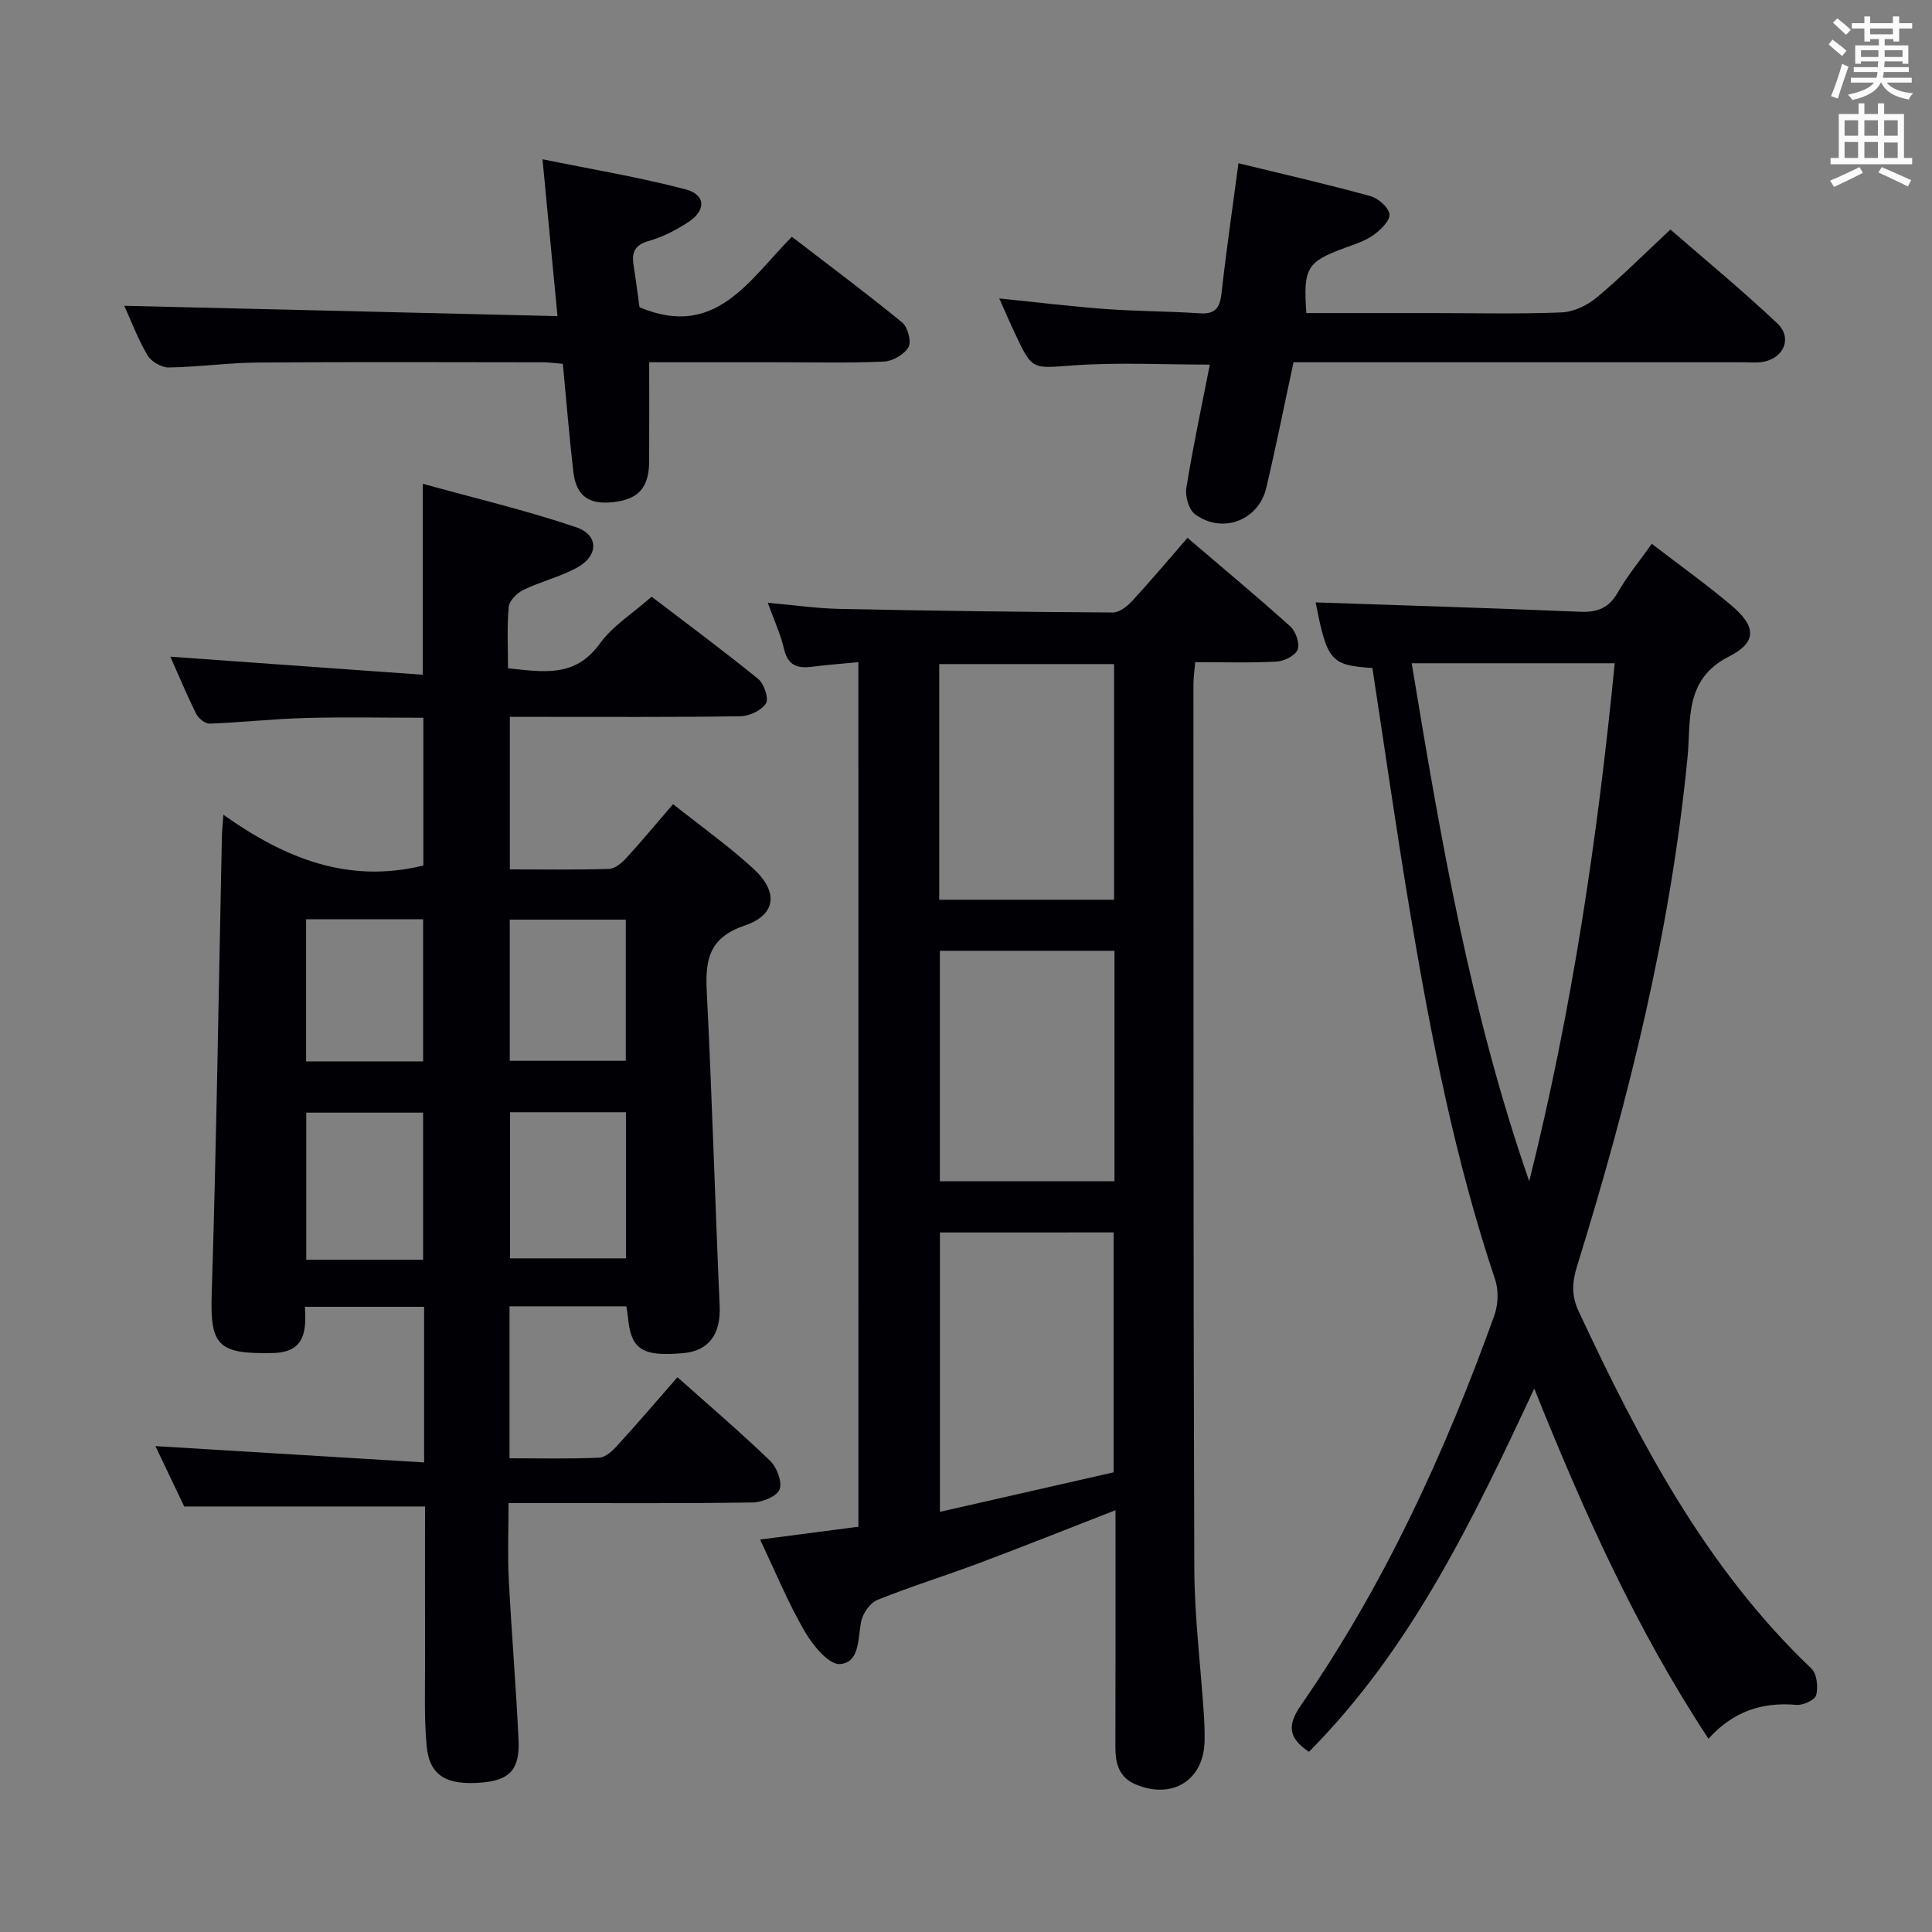 <svg enable-background="new 0 0 400 400" viewBox="0 0 400 400" xmlns="http://www.w3.org/2000/svg"><rect x="0" y="0" width="400" height="400" fill="#808080" stroke="none"/><g fill="#010105"><path d="m87.81 302.78c0-11.6 0-21.72 0-32.22-8.12 0-16.17 0-24.67 0 .24 4.84.16 9.42-6.64 9.57-11.3.25-13.01-1.5-12.67-12.12.99-31.59 1.44-63.21 2.11-94.81.02-1.11.15-2.22.31-4.52 12.72 9.04 25.85 14.34 41.4 10.51 0-9.67 0-19.9 0-30.59-8.13 0-16.25-.17-24.36.05-6.63.18-13.25.92-19.89 1.17-.93.04-2.32-1.1-2.79-2.05-1.99-4-3.7-8.13-5.34-11.81 17.27 1.24 34.55 2.47 52.26 3.74 0-13.5 0-25.86 0-39.54 10.65 2.95 21.35 5.48 31.73 8.99 4.79 1.62 4.68 5.97.15 8.41-3.48 1.88-7.45 2.83-11.02 4.56-1.32.64-2.94 2.22-3.06 3.51-.39 4.1-.15 8.27-.15 12.73 7.24.75 13.88 2.01 18.99-5.09 2.65-3.67 6.81-6.26 10.74-9.73 6.88 5.25 14.61 10.98 22.07 17.03 1.22.99 2.23 4.05 1.6 5.06-.91 1.45-3.41 2.63-5.25 2.66-13.82.22-27.65.12-41.48.13-1.97 0-3.94 0-6.29 0v31.58c6.93 0 13.72.11 20.5-.1 1.22-.04 2.63-1.19 3.56-2.2 3.24-3.54 6.31-7.24 9.73-11.21 5.72 4.54 11.41 8.6 16.54 13.27 5.31 4.84 4.89 9.62-1.68 11.85-7.32 2.49-8.22 6.97-7.89 13.55 1.1 21.75 1.72 43.52 2.68 65.28.25 5.72-2.21 9.24-7.51 9.71-8.59.77-10.89-.75-11.5-7.59-.06-.64-.19-1.27-.32-2.1-8.04 0-15.95 0-24.18 0v31.46c6.37 0 12.5.16 18.6-.13 1.34-.06 2.82-1.51 3.86-2.66 4.12-4.52 8.1-9.18 12.31-13.99 6.65 5.93 13.1 11.43 19.19 17.31 1.39 1.34 2.55 4.39 1.95 5.92-.56 1.44-3.58 2.67-5.54 2.7-14.82.22-29.65.12-44.48.12-1.81 0-3.61 0-6.09 0 0 5.46-.21 10.57.04 15.64.57 11.12 1.5 22.21 2.03 33.33.29 6.17-1.81 8.39-7.51 8.89-7.41.65-10.96-1.4-11.52-7.61-.55-6.12-.3-12.31-.32-18.47-.04-10.33-.01-20.65-.01-31.07-16.6 0-32.95 0-49.86 0-1.89-3.96-4.07-8.55-5.96-12.5 18.34 1.11 36.67 2.23 55.63 3.38zm-.21-41.96c0-10.49 0-20.51 0-30.46-8.32 0-16.24 0-24.19 0v30.46zm18-30.54v30.25h24.01c0-10.28 0-20.16 0-30.25-8.08 0-15.84 0-24.01 0zm-42.22-39.95v29.42h24.22c0-9.93 0-19.6 0-29.42-8.17 0-15.96 0-24.22 0zm42.16.07v29.23h24.02c0-9.93 0-19.5 0-29.23-8.13 0-15.9 0-24.02 0z"/><path d="m177.72 137.09c-3.4.33-6.49.55-9.56.95-3.03.4-5.04-.23-5.83-3.66-.7-3.04-2.06-5.94-3.37-9.58 5.29.46 10.13 1.17 14.99 1.27 18.81.39 37.62.63 56.43.74 1.35.01 2.98-1.25 4-2.36 3.82-4.14 7.45-8.46 11.48-13.09 7.25 6.2 14.39 12.13 21.28 18.33 1.13 1.02 2 3.52 1.53 4.78-.46 1.24-2.77 2.41-4.32 2.5-5.47.3-10.96.12-16.89.12-.15 1.76-.37 3.18-.37 4.6.02 60.98-.04 121.97.18 182.95.04 10.12 1.31 20.23 1.98 30.34.12 1.83.18 3.66.15 5.49-.17 8.07-6.62 12.14-14.19 9.01-3.48-1.44-4.29-4.27-4.28-7.69.04-14.33.02-28.66.02-42.99 0-1.82 0-3.63 0-6.13-9.74 3.79-18.94 7.47-28.22 10.95-6.99 2.62-14.14 4.83-21.06 7.62-1.51.61-3.03 2.76-3.37 4.44-.71 3.55-.26 8.55-4.41 8.85-2.31.16-5.63-3.92-7.3-6.79-3.39-5.83-5.96-12.13-9.23-18.99 7.16-.94 13.67-1.79 20.37-2.66-.01-59.65-.01-119.04-.01-179zm16.88 118.08v57.84c12.37-2.81 24.24-5.51 35.96-8.18 0-16.86 0-33.22 0-49.67-12.14.01-23.91.01-35.96.01zm36.06-117.68c-12.16 0-24.05 0-36.2 0v48.79h36.2c0-16.39 0-32.46 0-48.79zm.08 107.08c0-16.22 0-31.85 0-47.72-12.22 0-24.25 0-36.15 0v47.72z"/><path d="m284.14 138.31c-8.66-.59-9.37-1.48-11.75-13.59 18.11.62 36.47 1.18 54.82 1.94 3.55.15 5.9-.81 7.73-3.99 1.96-3.42 4.5-6.5 7.05-10.08 5.7 4.38 11.22 8.33 16.4 12.69 5.25 4.42 5.46 7.67-.5 10.69-9.26 4.69-7.78 13.33-8.49 20.67-3.5 36.07-12.18 70.95-22.86 105.42-1.01 3.25-1.28 6.06.31 9.45 12.6 26.93 26.28 53.1 48.2 73.96 1.13 1.08 1.4 3.8.98 5.48-.25.99-2.71 2.15-4.07 2.03-7.1-.64-13.14 1.33-18.24 7.01-14.98-22.75-25.81-46.94-36.07-72.5-12.84 27.51-25.63 54.06-46.65 75.2-4.41-2.94-4.43-5.63-1.63-9.67 17.24-24.91 29.78-52.22 40-80.62.81-2.25.94-5.24.18-7.49-8.31-24.77-13.28-50.31-17.6-75.98-2.83-16.85-5.23-33.77-7.81-50.62zm50.17-.99c-14.51 0-28.09 0-42.03 0 5.99 36.42 12.22 72.45 24.33 107.24 8.81-35.22 14.13-70.85 17.7-107.24z"/><path d="m206.88 61.79c8 .81 15.07 1.68 22.17 2.2 6.46.47 12.95.45 19.42.88 3.41.23 4.13-1.42 4.46-4.38.97-8.72 2.25-17.4 3.48-26.69 9.36 2.28 18.37 4.34 27.28 6.79 1.64.45 3.82 2.34 3.98 3.77.15 1.32-1.83 3.24-3.31 4.3-1.72 1.23-3.86 1.91-5.89 2.65-7.89 2.89-8.67 4.12-8 13.51h26.36c8.83 0 17.67.22 26.49-.14 2.48-.1 5.3-1.44 7.25-3.07 5.1-4.26 9.81-8.99 15.27-14.09 7 6.09 14.8 12.51 22.13 19.43 3.22 3.04 1.3 7.33-3.11 7.99-1.31.2-2.66.06-3.99.06-29.16 0-58.32 0-87.48 0-1.8 0-3.61 0-5.58 0-1.92 8.9-3.63 17.49-5.64 26.01-1.6 6.77-9.12 9.61-14.76 5.45-1.28-.95-2.07-3.71-1.79-5.43 1.37-8.52 3.18-16.97 4.86-25.54-9.58 0-18.9-.5-28.13.15-8.6.61-8.57 1.15-12.14-6.45-1.06-2.24-2.04-4.51-3.33-7.4z"/><path d="m115.42 65.45c-1.07-11.24-2.02-21.11-3.1-32.48 10.4 2.13 20.12 3.73 29.6 6.23 4.25 1.12 4.31 4.37.53 6.82-2.49 1.61-5.24 3.06-8.07 3.85-2.97.82-3.63 2.38-3.2 5.06.49 3.09.88 6.2 1.22 8.68 15.74 6.64 22.62-5.57 31.55-14.59 7.73 5.95 15.43 11.68 22.85 17.76 1.15.95 1.94 3.95 1.29 5.09-.86 1.51-3.26 2.91-5.06 2.99-7.48.33-14.98.14-22.48.14-8.64 0-17.29 0-26.14 0 0 6.99.02 13.73-.01 20.46-.02 5.53-2.22 7.97-7.59 8.52-4.99.51-7.54-1.35-8.12-6.38-.83-7.25-1.42-14.53-2.16-22.27-1.37-.11-2.8-.32-4.22-.32-19.66-.02-39.31-.1-58.97.05-6.14.05-12.27.93-18.41 1.02-1.49.02-3.63-1.22-4.39-2.52-2-3.4-3.4-7.15-4.81-10.25 29.65.71 59.22 1.41 89.69 2.14z"/></g><path d="m378.6 9.2.8-1c.9.7 1.9 1.4 2.9 2.3l-.9 1.1c-1.1-.9-2-1.7-2.8-2.4zm.5 10.7c.9-2.1 1.6-4.3 2.3-6.7.4.2.8.4 1.3.6-.7 2.1-1.5 4.3-2.2 6.6zm.4-15.2.9-.9c1 .8 2 1.6 2.8 2.4l-1 1c-1-.9-1.9-1.8-2.7-2.5zm12.5-1.3h1.2v1.4h2.7v1.1h-2.7v2.7h-1.2v-.5h-1.8v1.3h4.9v3.8h-1.2v-.5h-3.7c0 .4-.1.9-.1 1.2h5.1v1h-5.2c0 .5-.1.9-.2 1.2h6v1h-5.2c1.1 1.3 2.9 2 5.5 2.2-.4.4-.7.8-.9 1.3-2.9-.5-4.8-1.6-5.7-3.5h-.1c-.8 1.7-2.7 2.9-5.9 3.6-.2-.4-.6-.8-.9-1.1 2.8-.6 4.6-1.4 5.4-2.5h-4.8v-1h5.3c.1-.3.2-.7.2-1.2h-4.9v-1h5c0-.4 0-.8.1-1.2h-3.6v.5h-1.2v-3.8h4.9v-1.3h-1.8v.5h-1.2v-2.7h-2.6v-1.1h2.6v-1.4h1.2v1.4h4.7v-1.4zm-6.7 8.4h3.6c0-.4 0-.9 0-1.4h-3.6zm1.9-4.7h4.7v-1.2h-4.7zm6.7 3.3h-3.7v1.4h3.7z" fill="#fafbfa"/><path d="m384.7 21.4h1.3v2.2h2.8v-2.2h1.3v2.2h4.1v9.1h1.7v1.3h-16.9v-1.3h1.7v-9.1h4.1v-2.2zm.3 13.2.7 1.2c-1.8.9-3.8 1.9-6 2.9-.2-.4-.5-.8-.8-1.3 2.4-1 4.4-2 6.1-2.8zm-3.1-6.5h2.8v-3.2h-2.8zm0 4.6h2.8v-3.3h-2.8zm4.1-4.6h2.8v-3.2h-2.8zm0 4.6h2.8v-3.3h-2.8zm3.6 1.9c2.1.9 4.1 1.8 6.1 2.7l-.7 1.3c-2.2-1.1-4.2-2-6.1-2.9zm3.3-9.7h-2.8v3.2h2.8zm-2.8 7.8h2.8v-3.2h-2.8z" fill="#fafbfa"/></svg>